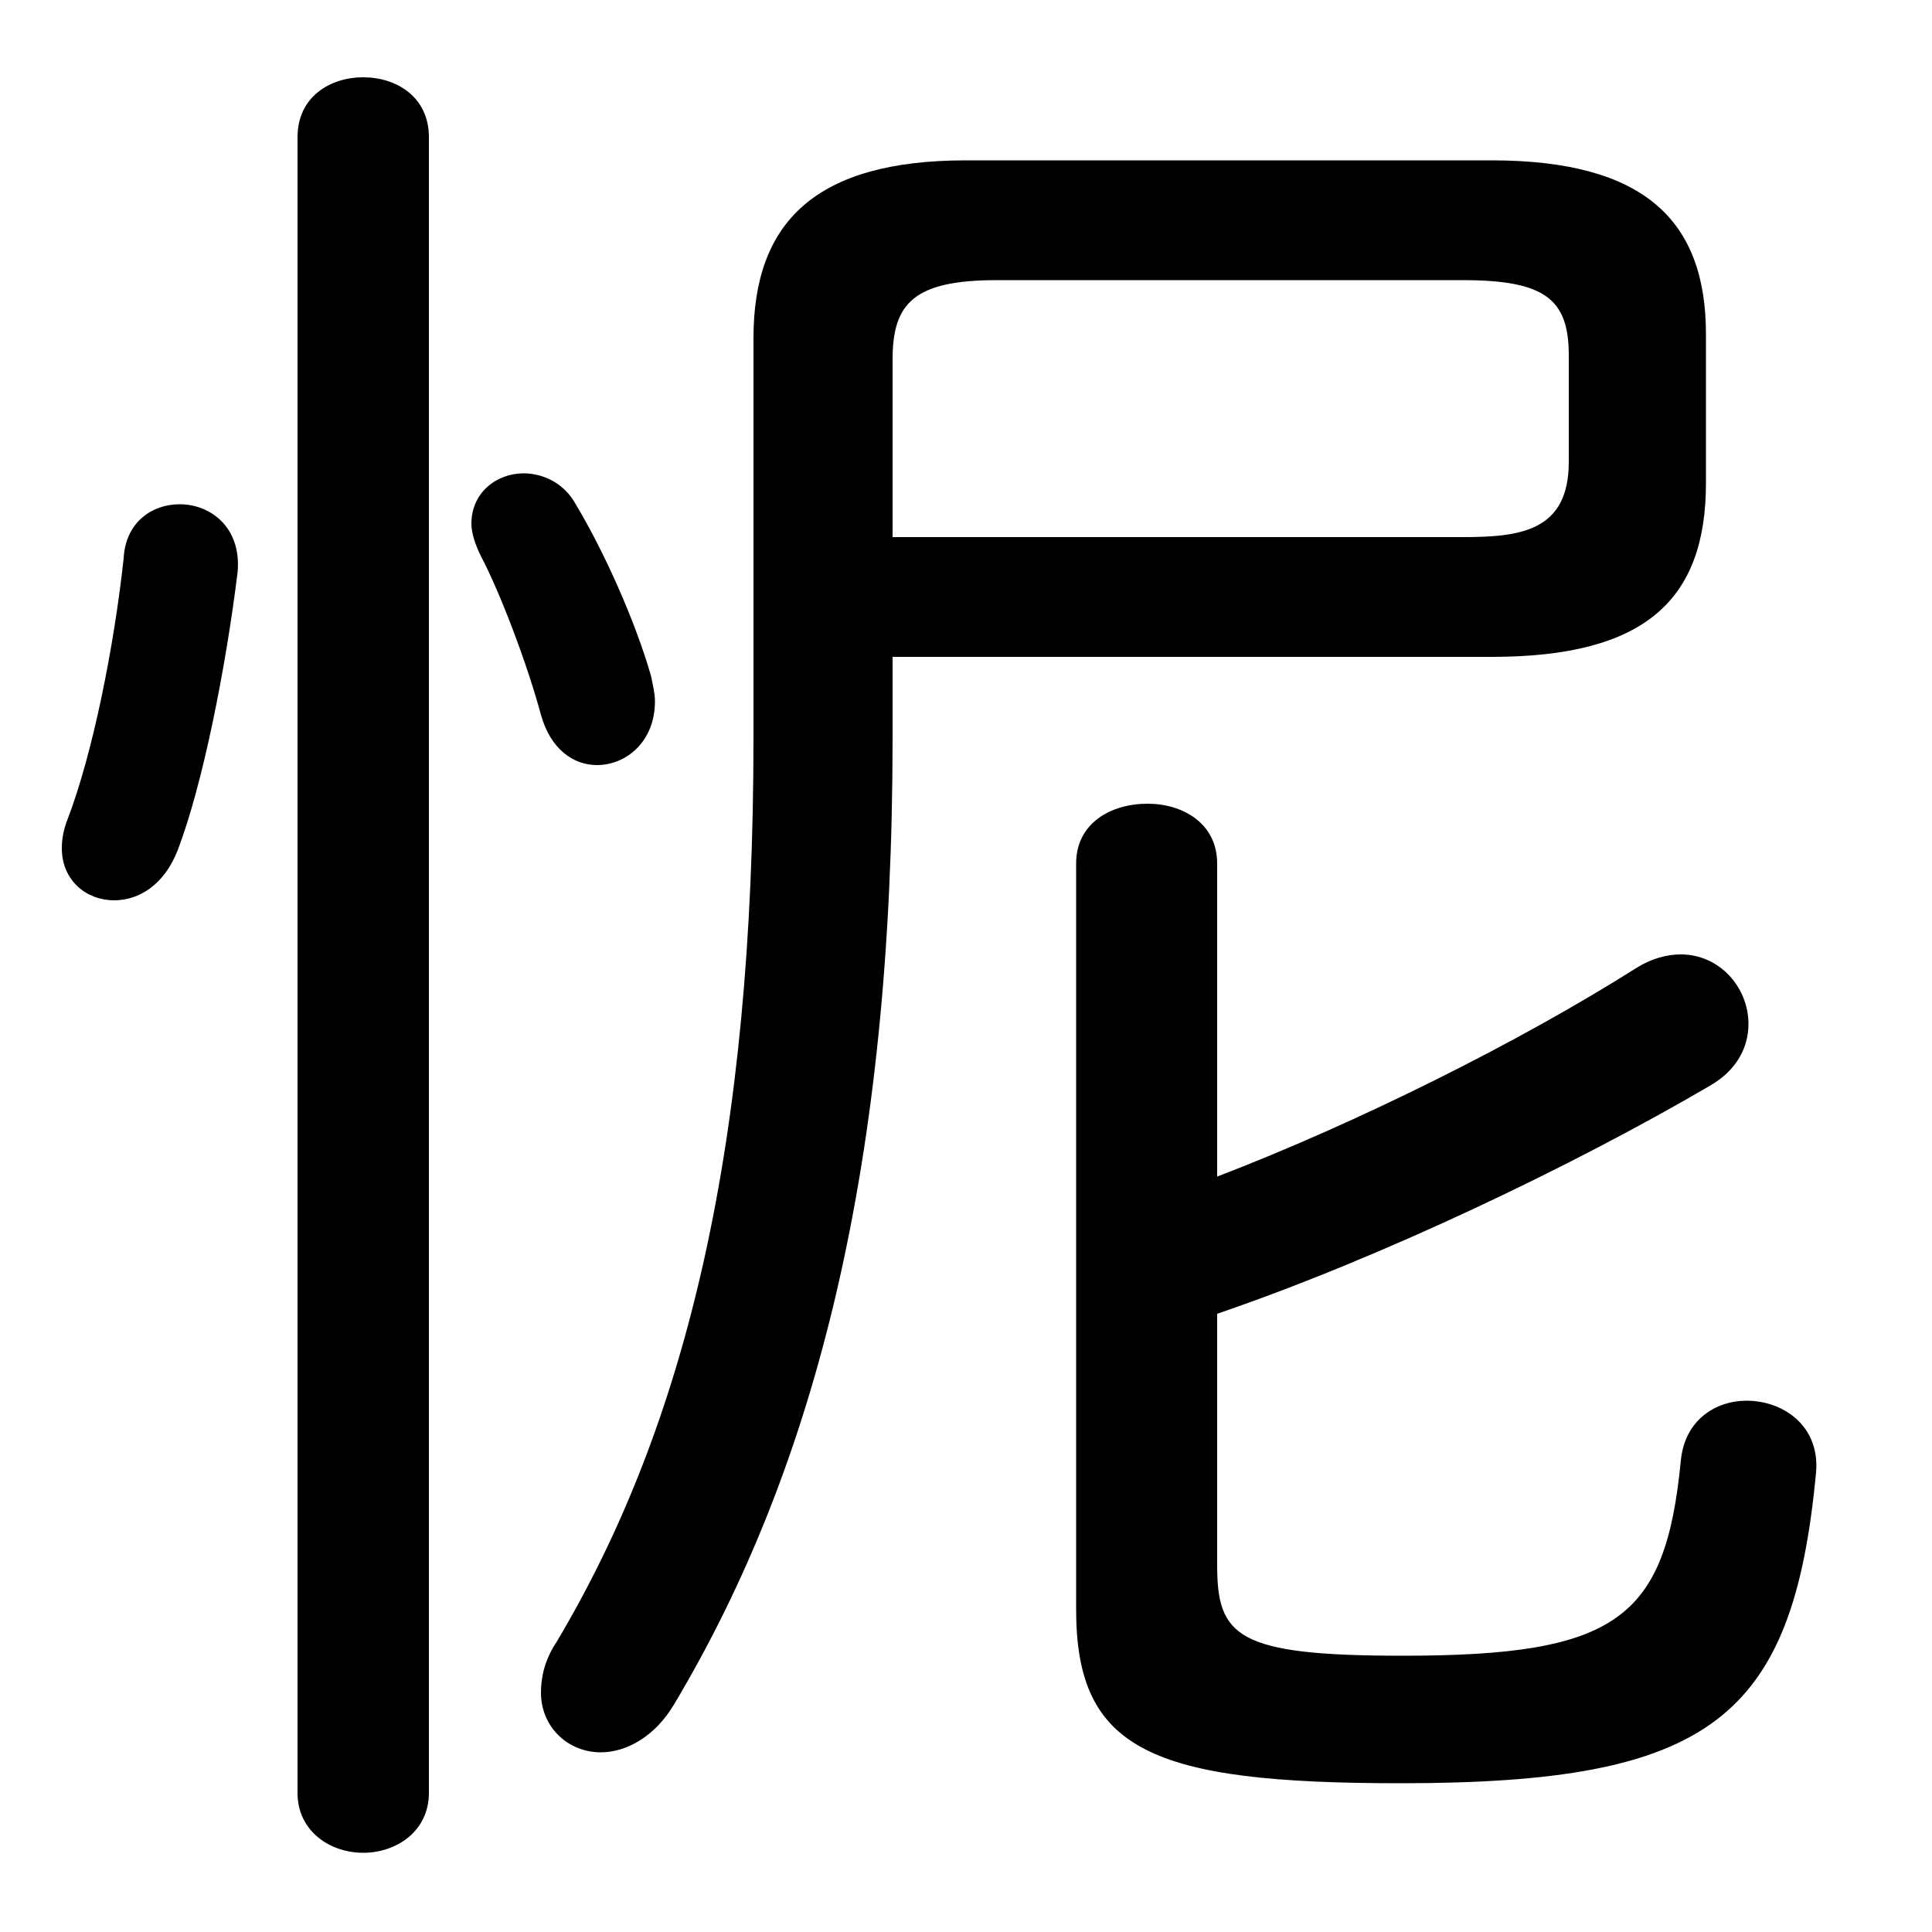 <svg xmlns="http://www.w3.org/2000/svg" viewBox="0 -44.0 50.0 50.0">
    <rect x="0" y="-44.0" width="50.0" height="50.0" fill="#808080" stroke="none"/>
    <g transform="scale(1, -1)">
        <!-- ボディの枠 -->
        <rect x="0" y="-6.0" width="50.0" height="50.0"
            stroke="white" fill="white"/>
        <!-- グリフ座標系の原点 -->
        <circle cx="0" cy="0" r="5" fill="white"/>
        <!-- グリフのアウトライン -->
        <g style="fill:black;stroke:#000000;stroke-width:0;stroke-linecap:round;stroke-linejoin:round;">
        <path d="M 23.1 27.0 L 38.6 27.0 C 42.55 27.0 44.15 28.45 44.15 31.5 L 44.15 35.35 C 44.15 38.3 42.55 39.85 38.6 39.85 L 25.0 39.85 C 21.1 39.85 19.5 38.25 19.5 35.25 L 19.5 24.9 C 19.5 14.45 17.8 7.2 14.4 1.5 C 14.1 1.05 14.0 0.6 14.0 0.2 C 14.0 -0.7 14.7 -1.35 15.55 -1.35 C 16.2 -1.35 16.95 -0.95 17.45 -0.1 C 21.15 6.1 23.1 13.95 23.1 24.9 Z M 23.1 30.1 L 23.1 34.7 C 23.1 36.15 23.65 36.75 25.8 36.75 L 37.85 36.75 C 40.0 36.75 40.6 36.25 40.6 34.8 L 40.6 32.05 C 40.6 30.25 39.35 30.1 37.85 30.1 Z M 31.5 10.0 C 35.75 11.45 40.75 13.85 44.25 15.9 C 44.95 16.3 45.25 16.9 45.25 17.5 C 45.25 18.45 44.5 19.3 43.5 19.3 C 43.15 19.3 42.75 19.2 42.35 18.95 C 39.35 17.05 35.15 14.95 31.5 13.55 L 31.5 21.65 C 31.5 22.7 30.6 23.2 29.7 23.2 C 28.75 23.2 27.85 22.7 27.85 21.65 L 27.85 2.35 C 27.85 -1.3 29.8 -2.15 36.25 -2.15 C 44.25 -2.15 46.4 -0.5 47.0 5.9 C 47.1 7.1 46.15 7.75 45.2 7.75 C 44.4 7.75 43.6 7.25 43.5 6.2 C 43.1 2.1 41.85 1.15 36.3 1.15 C 32.0 1.15 31.5 1.65 31.5 3.5 Z M 11.1 40.45 C 11.1 41.5 10.25 42.0 9.4 42.0 C 8.55 42.0 7.7 41.5 7.7 40.45 L 7.7 -2.4 C 7.7 -3.4 8.55 -3.95 9.4 -3.95 C 10.25 -3.95 11.1 -3.4 11.1 -2.4 Z M 3.2 29.55 C 2.95 27.25 2.4 24.5 1.75 22.8 C 1.65 22.55 1.6 22.3 1.6 22.05 C 1.6 21.2 2.25 20.7 2.95 20.7 C 3.6 20.7 4.25 21.1 4.6 22.0 C 5.25 23.7 5.85 26.75 6.15 29.2 C 6.25 30.35 5.45 30.95 4.65 30.95 C 3.95 30.95 3.25 30.5 3.2 29.55 Z M 14.9 30.95 C 14.6 31.5 14.05 31.75 13.55 31.75 C 12.85 31.75 12.2 31.25 12.2 30.45 C 12.2 30.2 12.3 29.9 12.45 29.6 C 12.95 28.65 13.65 26.8 14.0 25.5 C 14.25 24.6 14.85 24.2 15.45 24.2 C 16.2 24.2 16.95 24.8 16.95 25.85 C 16.95 26.05 16.9 26.25 16.85 26.5 C 16.45 27.9 15.65 29.7 14.9 30.95 Z"/>
    </g>
    </g>
</svg>
